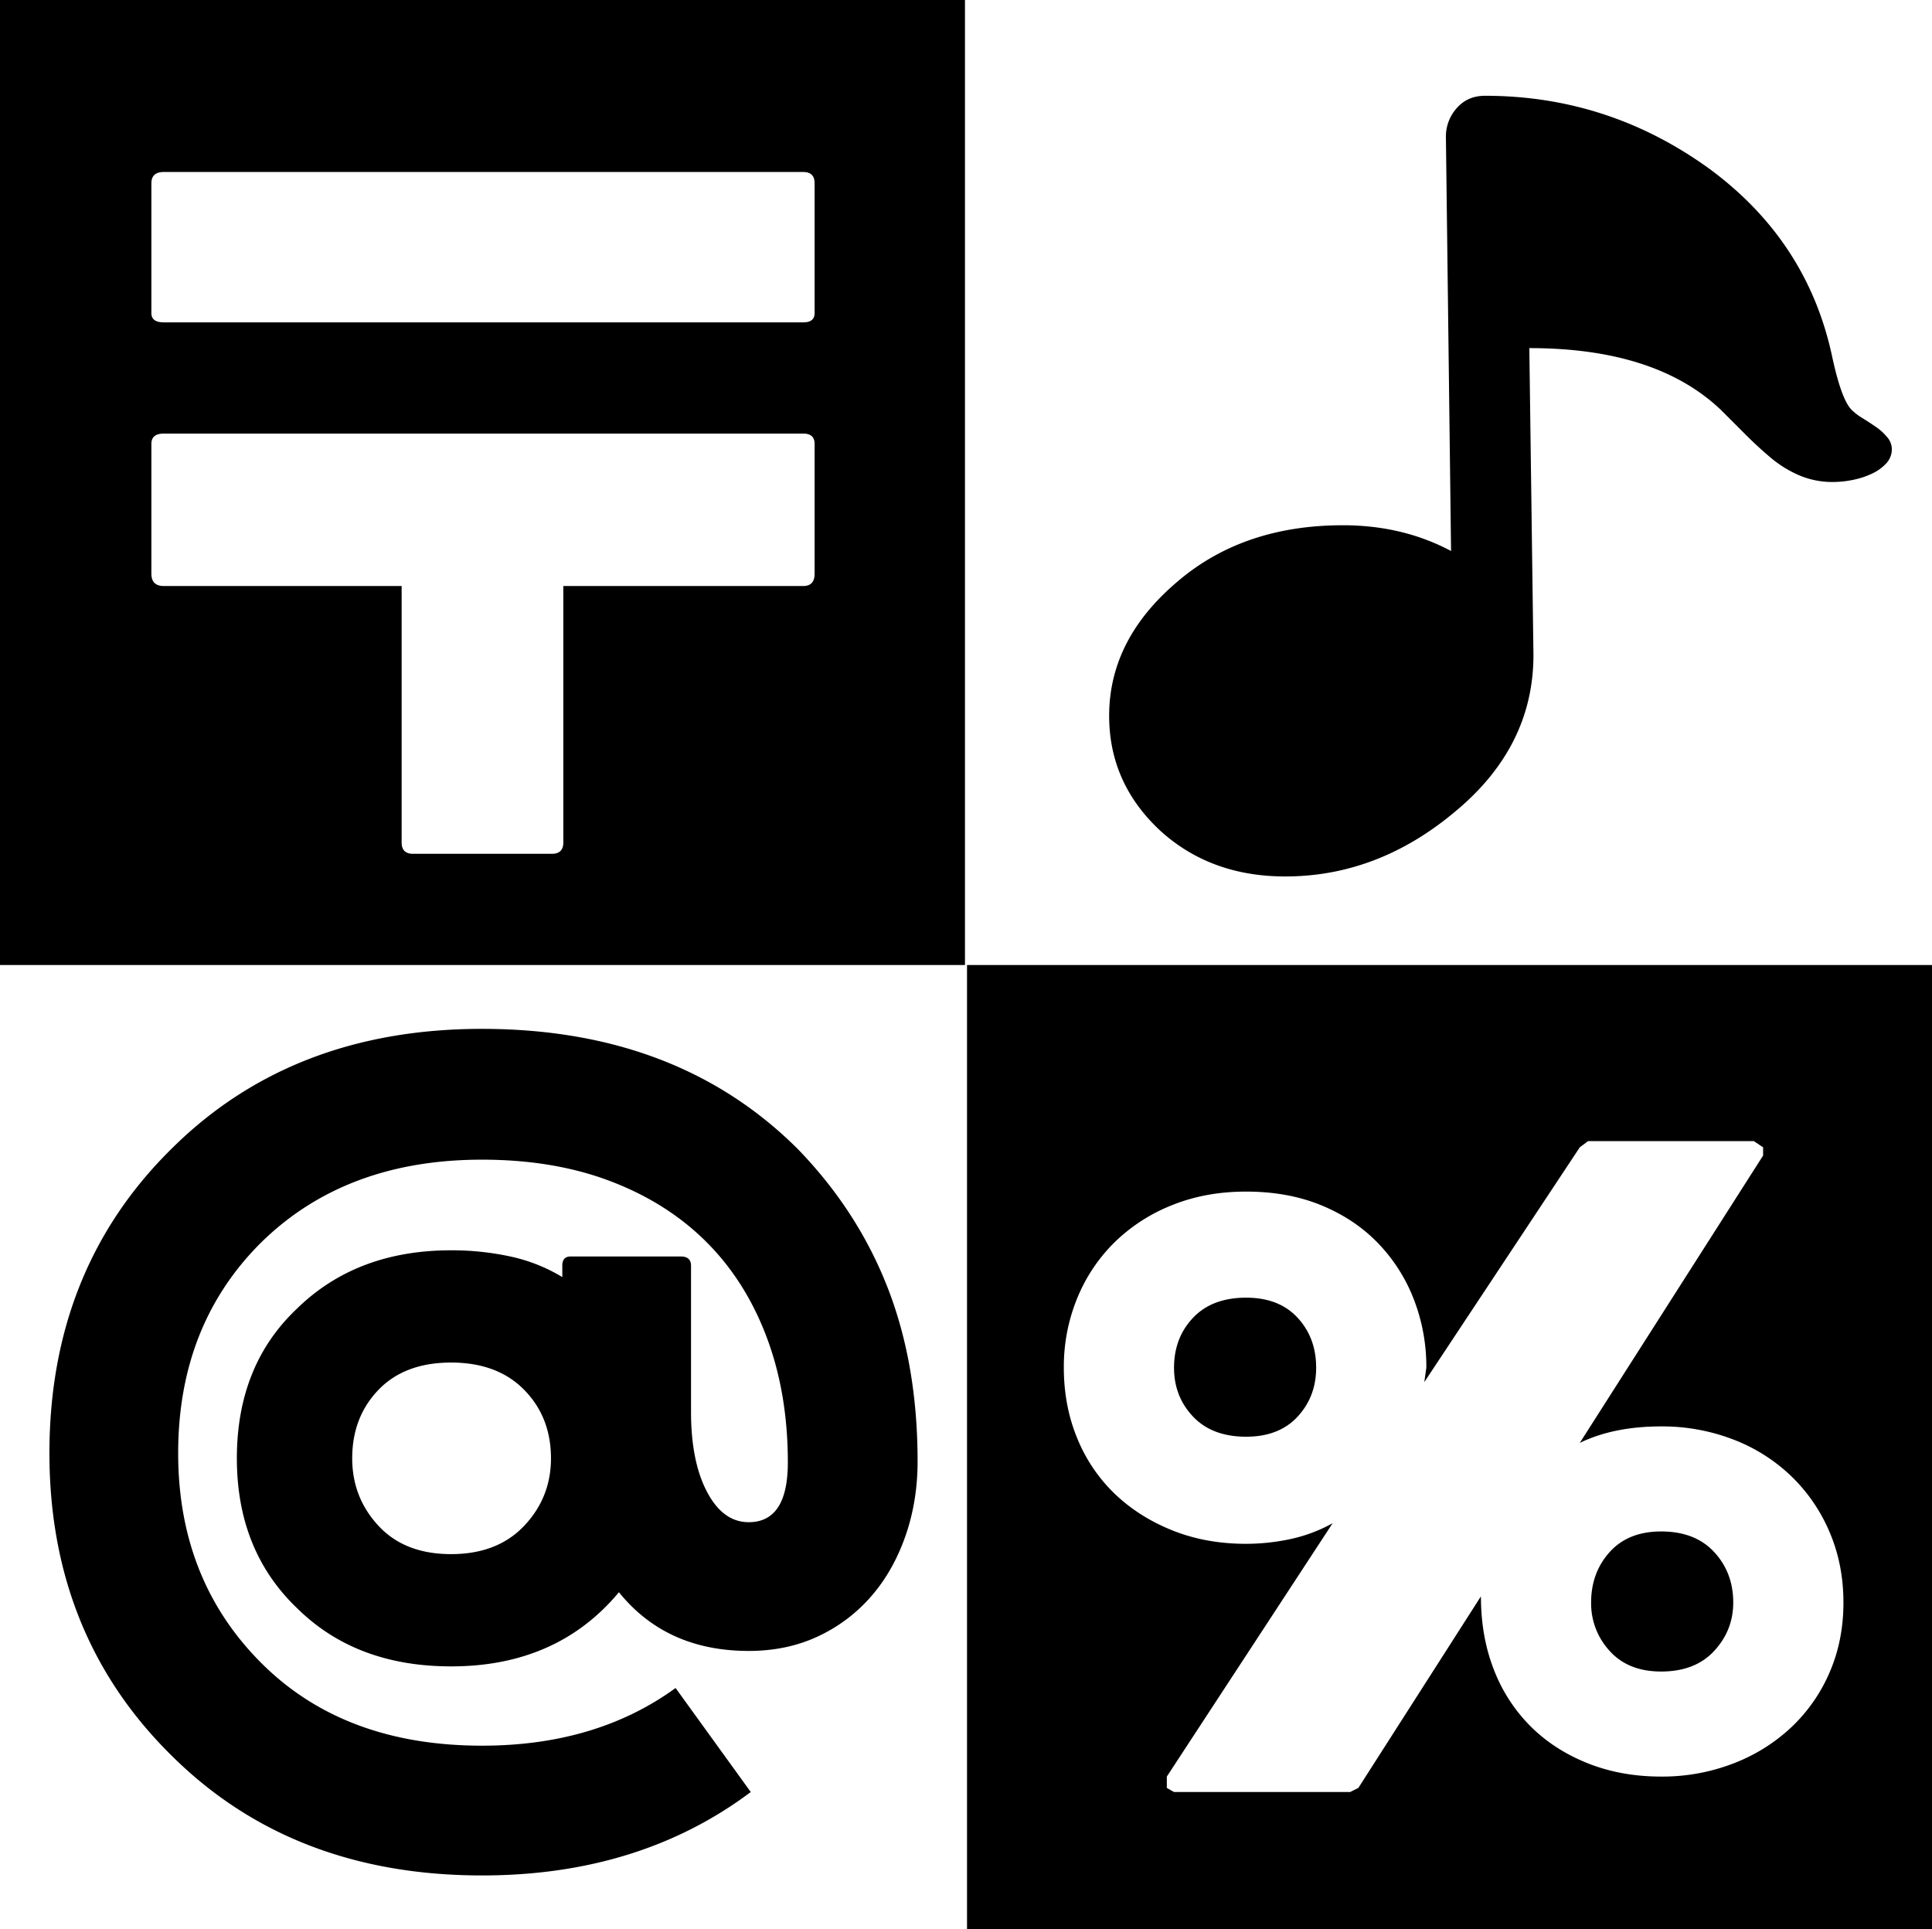 <svg viewBox="0 0 1876 1873" xmlns="http://www.w3.org/2000/svg"><path d="m1613 1487q33 0 51.5 20t18.5 49q0 27-18.5 47t-51.5 20q-32 0-50-20a68 68 0 0 1 -18-47q0-29 18-49t50-20zm-403-227q32 0 50 19.5t18 48.5q0 28-18 47.5t-50 19.5q-33 0-51.5-19.5t-18.5-47.5q0-29 18.5-48.5t51.5-19.5zm-772 249q45 0 71-27.5t26-65.5q0-40-26-66.5t-71-26.5q-45 0-70.5 26.5t-25.5 66.5q0 38 25.5 65.5t70.5 27.5zm353-1205v-126q0-11-11-11h-621q-12 0-12 11v126q0 9 12 9h621q11 0 11-9zm0 253v-126q0-10-11-10h-621q-12 0-12 10v126q0 12 12 12h231v249q0 11 11 11h135q11 0 11-11v-249h233q11 0 11-12zm457 294q-73 0-122-45-49-46-49-111 0-74 66-130 64-55 161-55 58 0 105 25l-5-402a41.19 41.19 0 0 1 10.5-28q10.5-12 27.5-12 120 0 218 71 95 70 119 182 9 42 19 52a57.6 57.6 0 0 0 10.5 8q6.49 4 13 8.5a53.2 53.2 0 0 1 11 10 18 18 0 0 1 4.5 11.5 20.06 20.06 0 0 1 -5.5 14 44.32 44.32 0 0 1 -14 10 79.9 79.9 0 0 1 -18.5 6 97.27 97.27 0 0 1 -19 2 82.18 82.18 0 0 1 -33-6.5 111.23 111.23 0 0 1 -27.5-17q-12.5-10.5-24.5-22.5l-24-24q-63-60-186-60l4 298q0 89-76 152-75 63-165 63zm365 874a192 192 0 0 0 69.5-12.5 171.69 171.69 0 0 0 56.5-35 160 160 0 0 0 37.5-53.5q13.5-31 13.5-68t-13.5-68.5a164.11 164.11 0 0 0 -37.5-54.5 167.6 167.6 0 0 0 -56.5-35.5 192 192 0 0 0 -69.5-12.5q-46 0-79 16l178-279v-8l-9-6h-161l-8 6-151 228 2-14a181.24 181.24 0 0 0 -12-66 163.07 163.07 0 0 0 -34.5-54.5q-22.5-23.51-55-37t-73.5-13.5q-39 0-71.5 13a168.61 168.61 0 0 0 -56 36 161.53 161.53 0 0 0 -36.5 54.5 175.12 175.12 0 0 0 -13 67.5q0 37 13 68.5a156.3 156.3 0 0 0 36.5 54q23.51 22.5 56 35.5t71.5 13a207 207 0 0 0 42.5-4.5 149.28 149.28 0 0 0 41.5-15.5l-161 246v11l7 4h171l8-4 119-186q0 39 12.5 71a158 158 0 0 0 35.5 55q23 23 55.5 36t71.5 13zm-1145-726q190 0 307 117 58 60 87 134.5t29 168.5q0 39-12 73t-33.5 58.5a154.79 154.79 0 0 1 -51.5 38.5q-30 14-67 14-80 0-126-57-60 72-163 72-92 0-149-56-59-56-59-146t58-145q58-57 150-57a269.05 269.05 0 0 1 57.5 6 163.39 163.39 0 0 1 50.5 20v-11q0-9 8-9h107q10 0 10 9v142q0 48 15.5 77.5t40.5 29.5q38 0 38-58 0-67-20.5-121.5t-58.5-92.5q-38-38-93-59t-125-21q-133 0-215 81-80 80-80 204t82 205q80 79 213 79 111 0 188-56l73 101q-108 81-261 81-184 0-301-116-119-117-119-294 0-179 119-296 117-116 301-116zm471-62h937v936h-937zm-2 0h-937v-937h937z"/></svg>